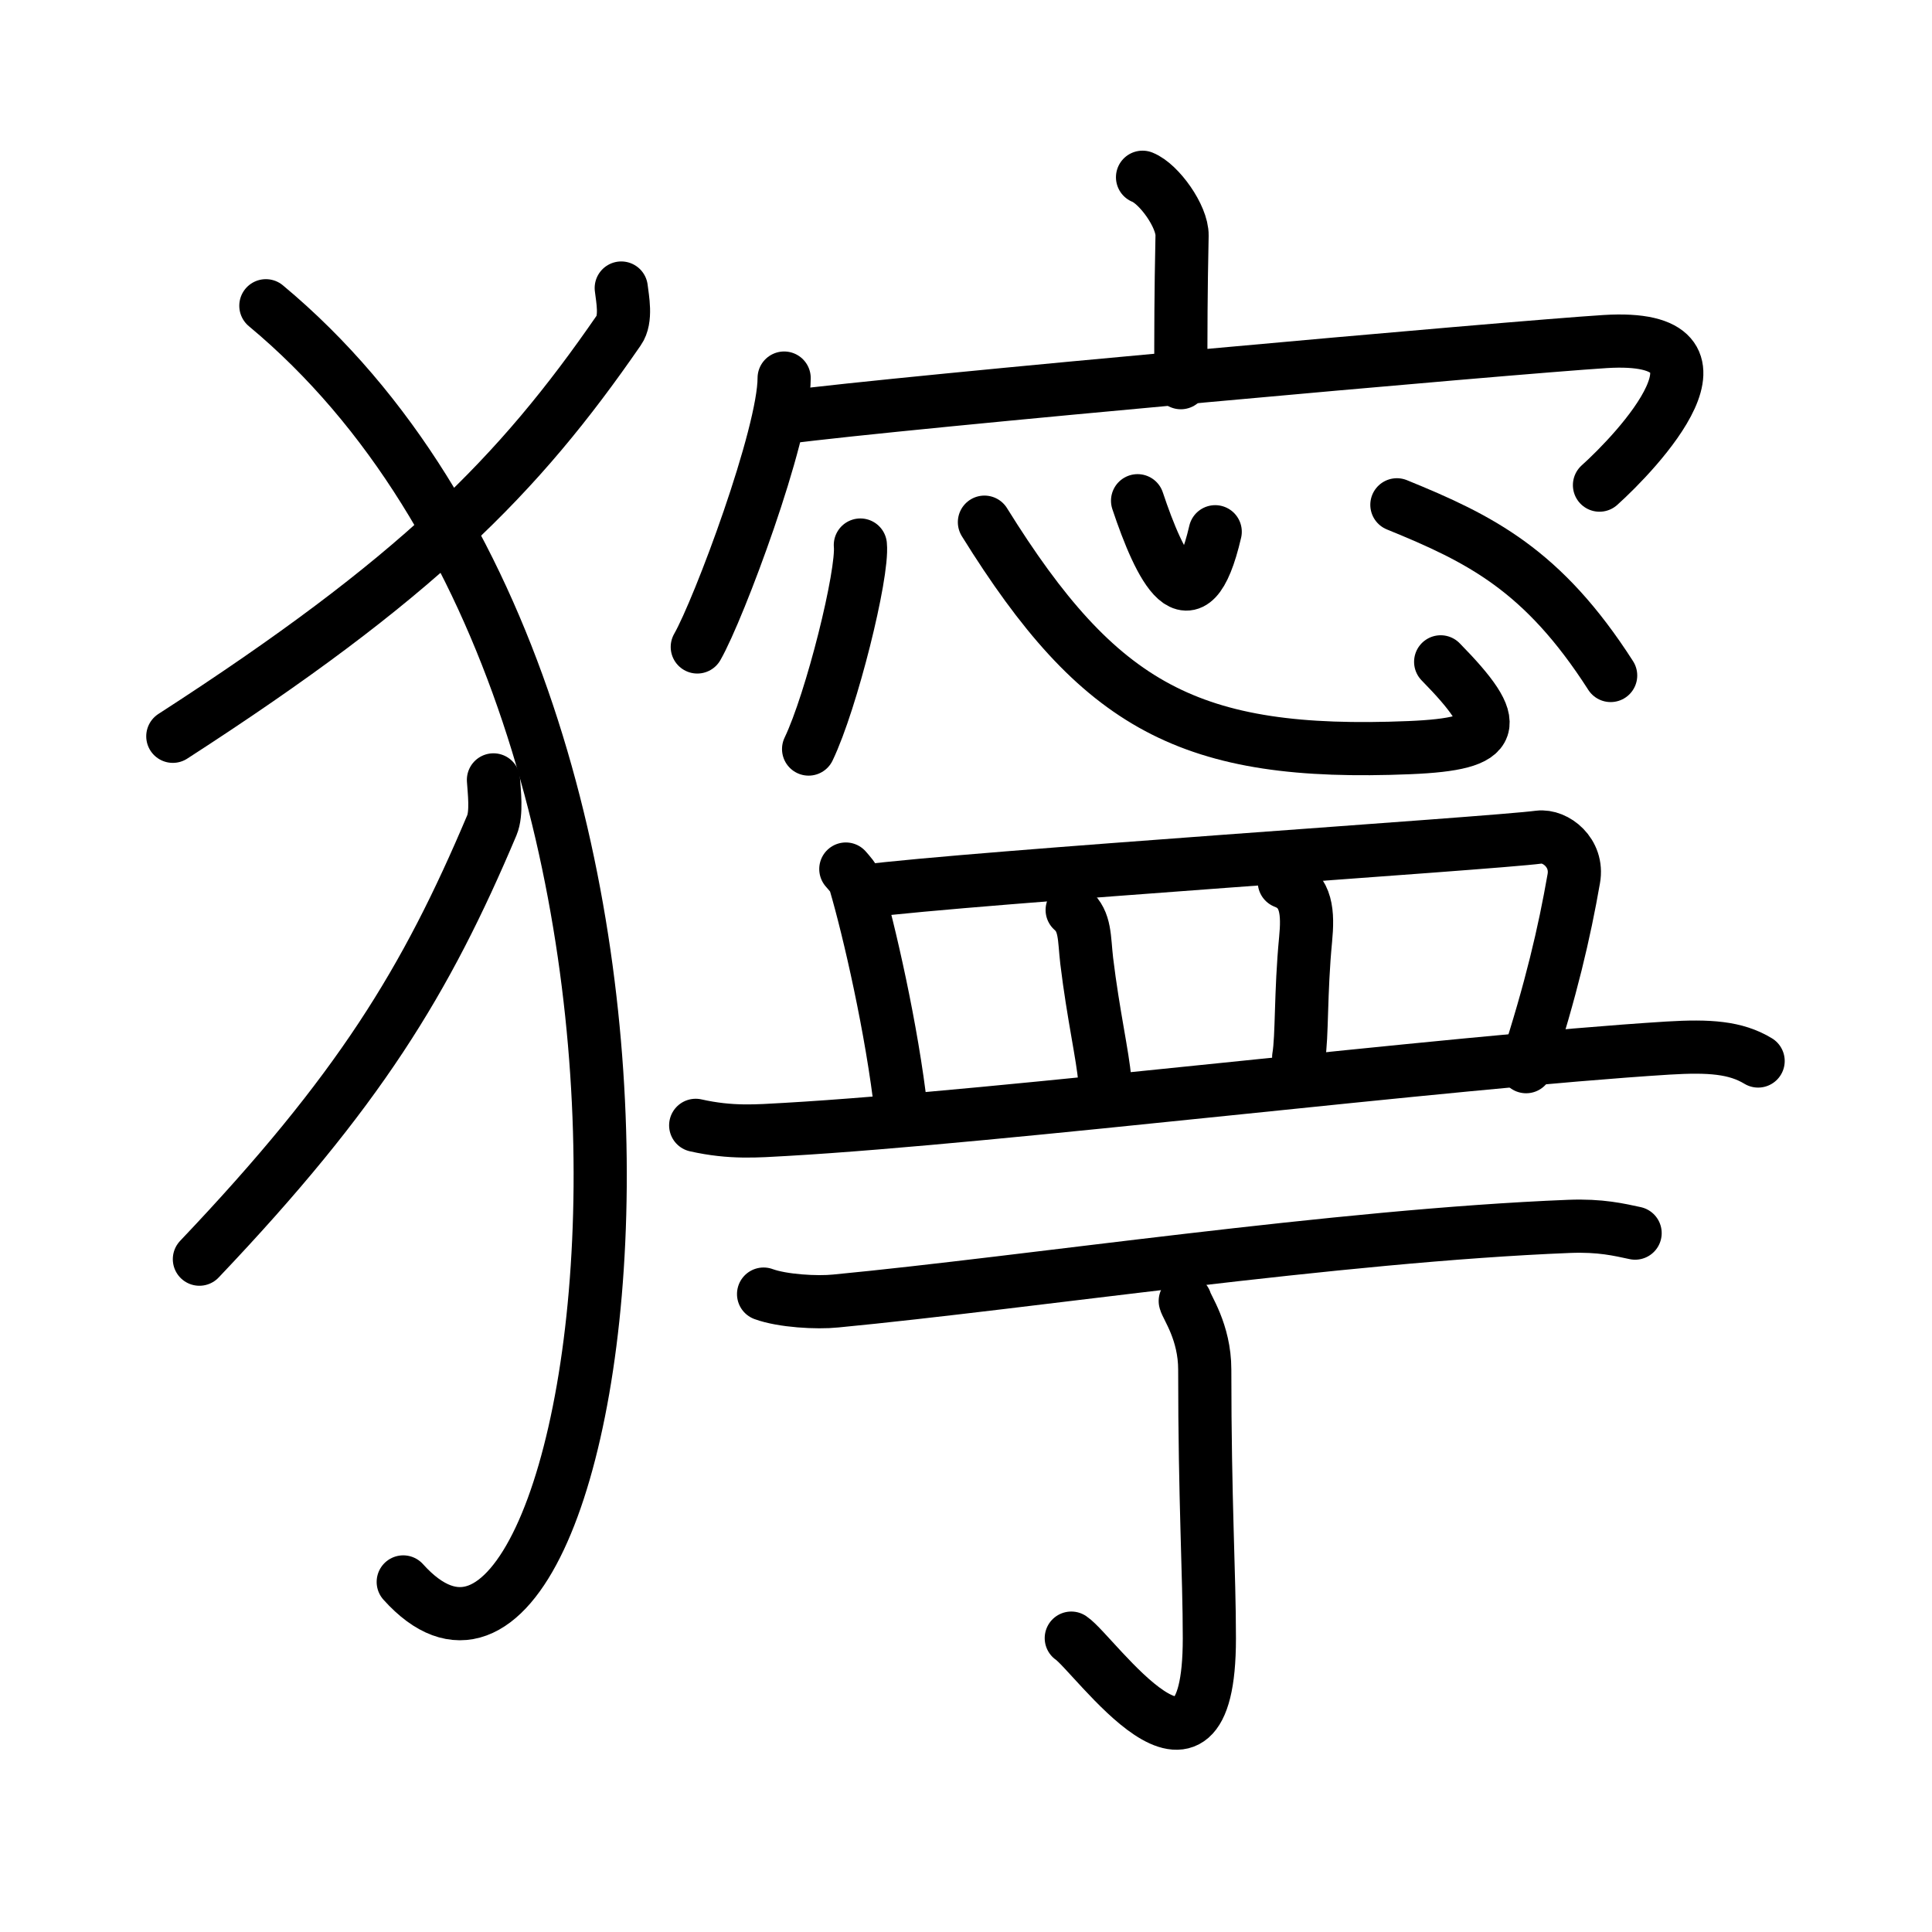 <svg xmlns="http://www.w3.org/2000/svg" width="109" height="109" viewBox="0 0 109 109" style="fill:none;stroke:currentColor;stroke-width:3;stroke-linecap:round;stroke-linejoin:round;">
<path id="kvg:07370-s1" d="M35.05,16.25c0.07,0.6,0.31,1.75-0.14,2.39c-5.66,8.21-11.41,14.02-25.16,22.9"/>
<path id="kvg:07370-s2" d="M15,17.25c28.25,23.5,19.46,85.03,7.75,72"/>
<path id="kvg:07370-s3" d="M27.84,44c0.04,0.64,0.2,1.87-0.09,2.56c-3.71,8.78-7.48,14.99-16.5,24.48"/>
<path id="kvg:07370-s4" d="M64.46,10c0.93,0.37,2.25,2.21,2.23,3.29c-0.07,3.4-0.07,5.2-0.07,8.3"/>
<path id="kvg:07370-s5" d="M44.24,21.33c0,3.2-3.68,13.04-4.9,15.17"/>
<path id="kvg:07370-s6" d="M44.28,23.55c6.47-0.86,41.01-3.95,46.27-4.28c8.21-0.51,1.74,6.26-0.31,8.1"/>
<path id="kvg:07370-s7" d="M48.54,30.75c0.16,1.63-1.62,8.8-2.92,11.51"/>
<path id="kvg:07370-s8" d="M55.54,29.46c6.48,10.43,11.6,13.23,23.98,12.72c5.07-0.21,5.3-1.23,1.76-4.84"/>
<path id="kvg:07370-s9" d="M64.18,28.25c1.25,3.74,3.05,7.48,4.38,1.75"/>
<path id="kvg:07370-s10" d="M78.81,28.48c4.71,1.92,8.24,3.67,12.06,9.63"/>
<path id="kvg:07370-s11" d="M47.72,49.03c0.22,0.26,0.45,0.48,0.54,0.81c0.76,2.59,2.07,8.25,2.59,12.91"/>
<path id="kvg:07370-s12" d="M48.69,50.29c6.11-0.79,35.54-2.71,38.13-3.06c0.94-0.12,2.23,0.88,1.97,2.34c-0.53,3.04-1.28,6.27-2.69,10.61"/>
<path id="kvg:07370-s13" d="M60.49,51.34c0.76,0.66,0.67,1.58,0.82,2.87c0.37,3.05,0.91,5.36,1.02,6.73"/>
<path id="kvg:07370-s14" d="M72.46,49.76c1.29,0.49,1.34,1.78,1.2,3.24c-0.29,3.01-0.19,5.48-0.39,6.64"/>
<path id="kvg:07370-s15" d="M39.25,63.49c2,0.45,3.46,0.32,5.07,0.23c12.09-0.69,37.3-3.81,49.79-4.59c2.32-0.14,3.81-0.04,5.08,0.73"/>
<path id="kvg:07370-s16" d="M43.08,73.01c1.06,0.39,3.01,0.5,4.07,0.39c10.87-1.04,28.31-3.69,41.38-4.21c1.77-0.07,2.83,0.19,3.72,0.38"/>
<path id="kvg:07370-s17" d="M66.87,73.4c0.07,0.33,1.1,1.74,1.1,3.87c0,7.48,0.26,11.48,0.26,15.17c0,10.31-6.48,0.86-7.79-0.02"/>
</svg>